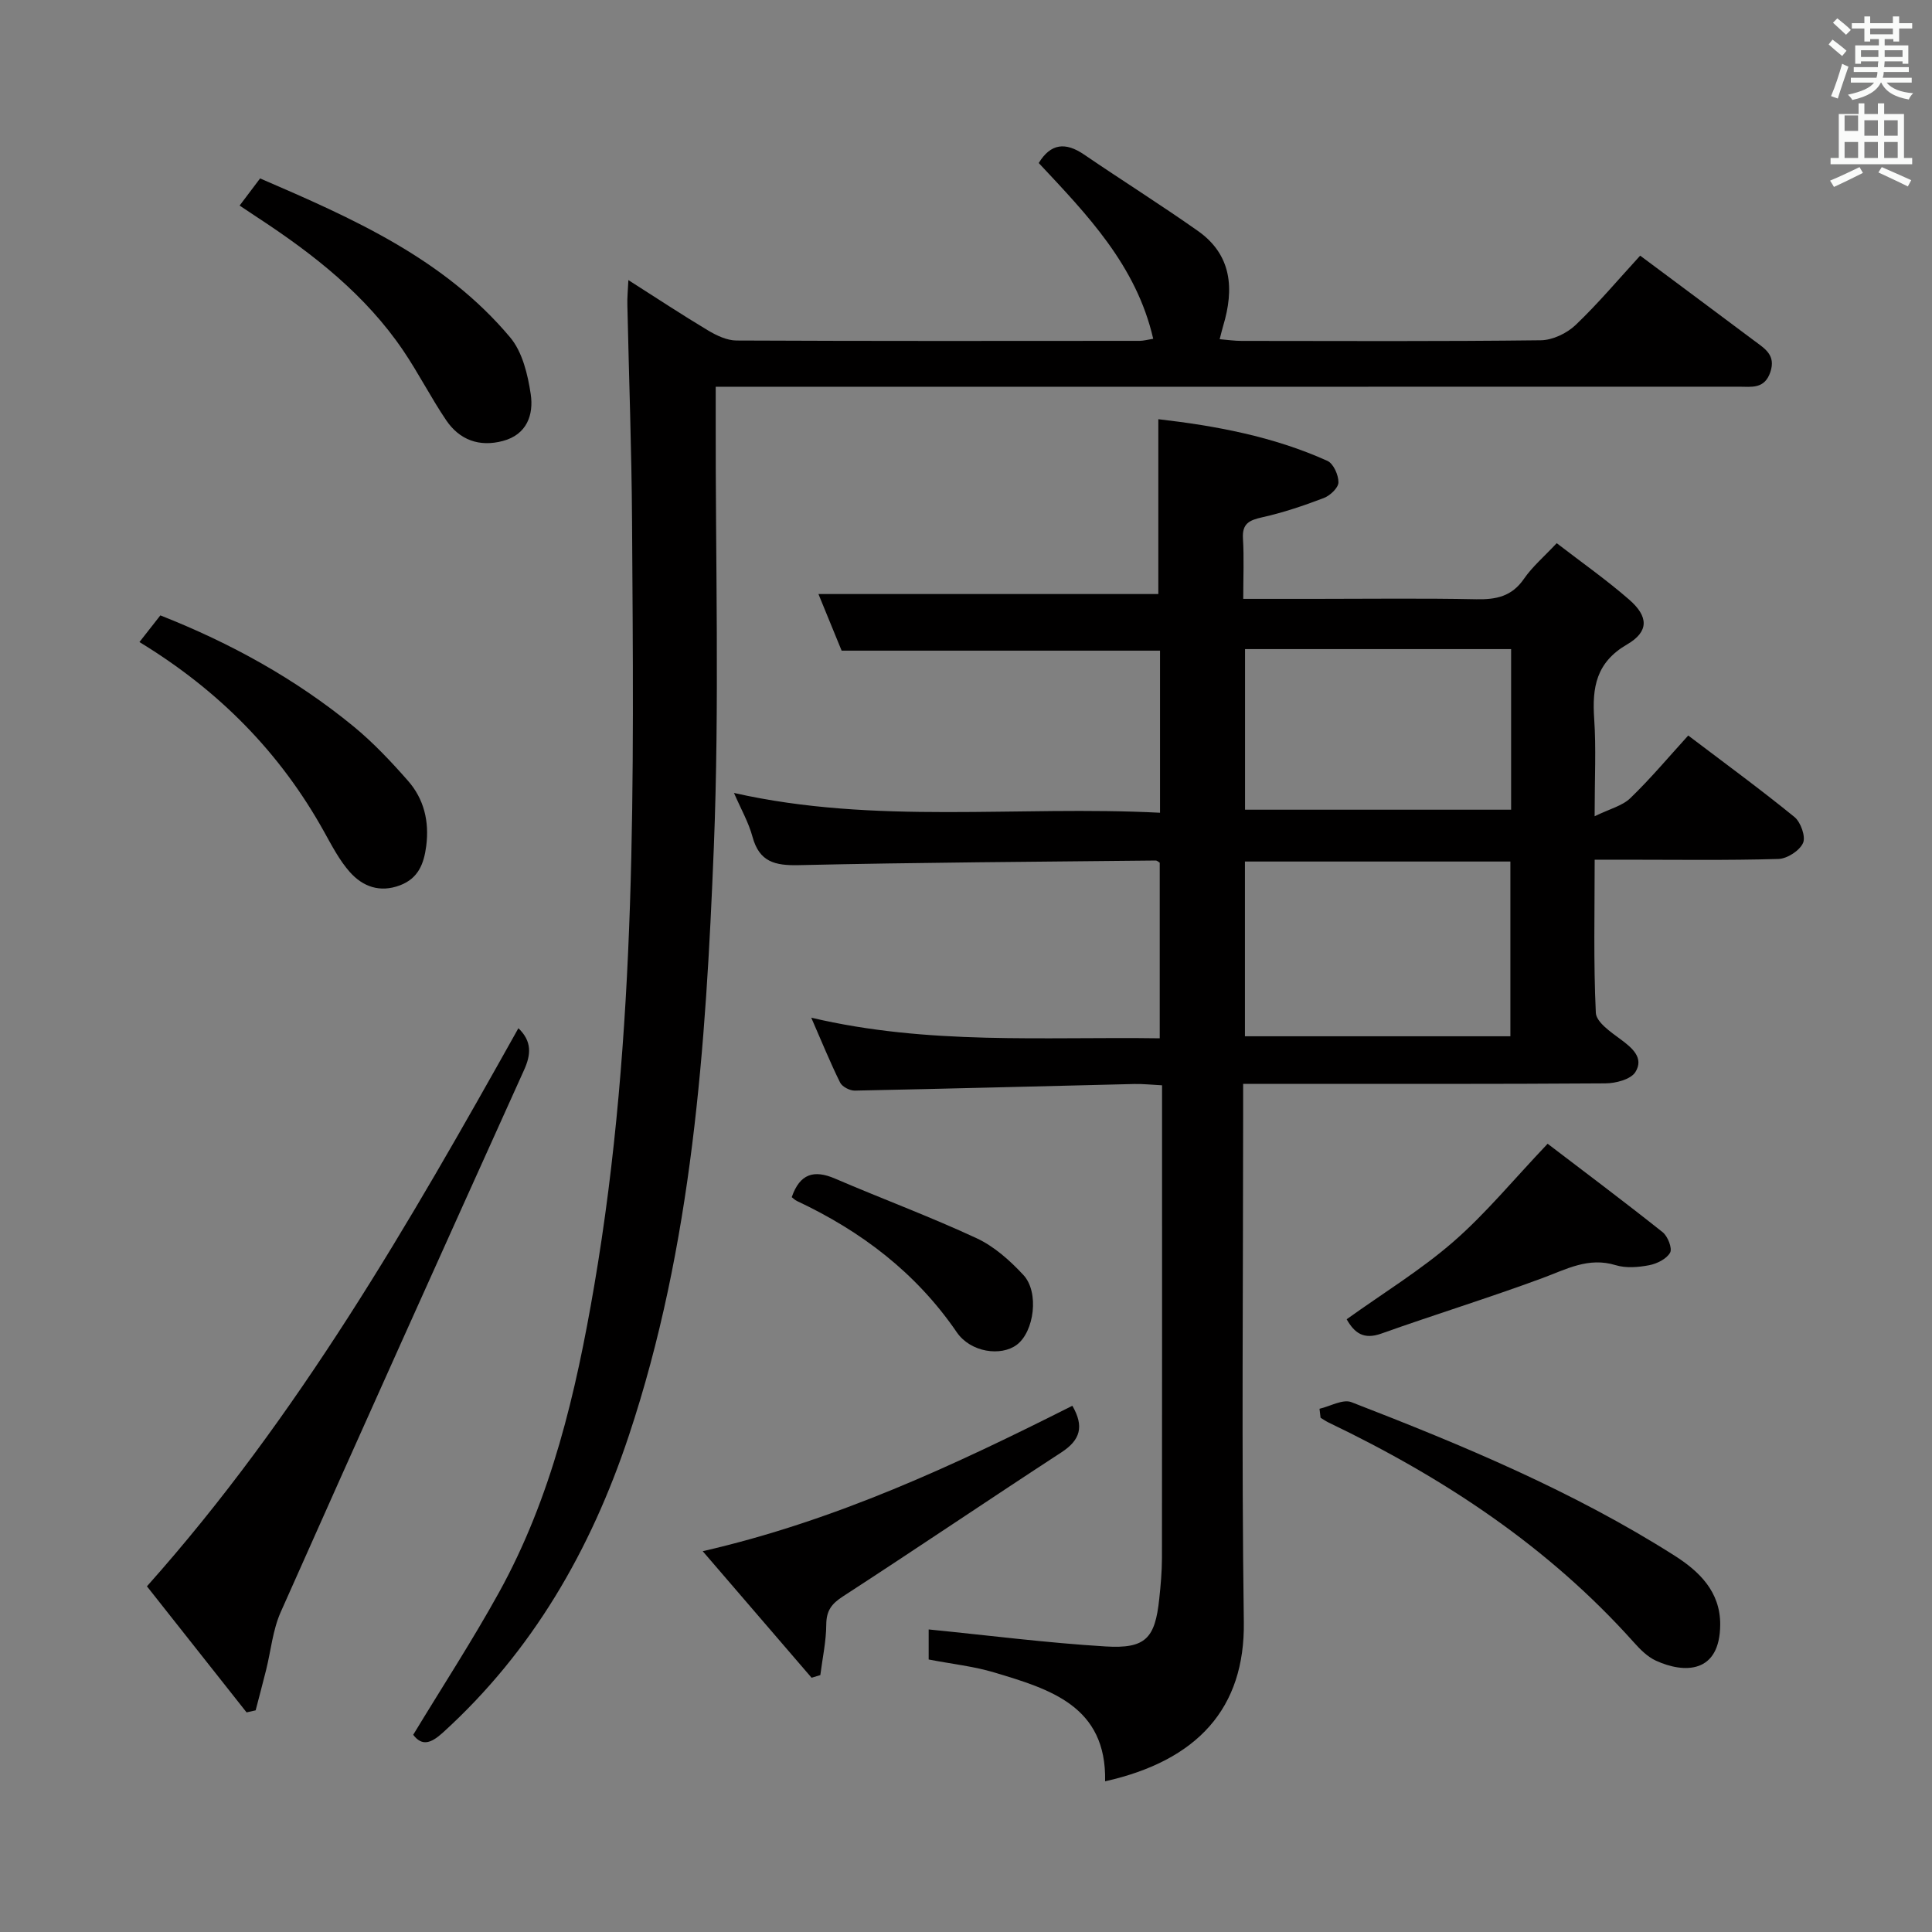 <svg enable-background="new 0 0 400 400" viewBox="0 0 400 400" xmlns="http://www.w3.org/2000/svg"><rect x="0" y="0" width="400" height="400" fill="#808080" stroke="none"/><path d="m378.6 9.2.8-1c.9.7 1.9 1.4 2.9 2.3l-.9 1.1c-1.1-.9-2-1.7-2.8-2.4zm.5 10.7c.9-2.1 1.6-4.3 2.3-6.7.4.2.8.4 1.3.6-.7 2.1-1.5 4.3-2.2 6.6zm.4-15.2.9-.9c1 .8 2 1.6 2.8 2.4l-1 1c-1-.9-1.9-1.8-2.7-2.5zm12.5-1.3h1.2v1.4h2.7v1.1h-2.7v2.7h-1.2v-.5h-1.8v1.3h4.9v3.8h-1.2v-.5h-3.7c0 .4-.1.9-.1 1.2h5.1v1h-5.2c0 .5-.1.9-.2 1.2h6v1h-5.2c1.1 1.3 2.9 2 5.5 2.2-.4.4-.7.8-.9 1.3-2.9-.5-4.8-1.6-5.7-3.5h-.1c-.8 1.7-2.7 2.9-5.9 3.6-.2-.4-.6-.8-.9-1.1 2.8-.6 4.6-1.4 5.4-2.5h-4.8v-1h5.3c.1-.3.2-.7.2-1.2h-4.9v-1h5c0-.4 0-.8.1-1.2h-3.6v.5h-1.2v-3.8h4.9v-1.3h-1.8v.5h-1.2v-2.7h-2.6v-1.1h2.6v-1.4h1.2v1.4h4.7v-1.4zm-6.7 8.4h3.6c0-.4 0-.9 0-1.4h-3.6zm1.9-4.7h4.7v-1.2h-4.7zm6.7 3.3h-3.7v1.4h3.7z" fill="#fafbfa"/><path d="m384.7 21.4h1.3v2.2h2.8v-2.2h1.3v2.2h4.1v9.1h1.7v1.3h-16.9v-1.3h1.7v-9.1h4.1v-2.2zm.3 13.2.7 1.2c-1.8.9-3.8 1.9-6 2.9-.2-.4-.5-.8-.8-1.3 2.4-1 4.4-2 6.1-2.8zm-3.1-7.5h2.8v-3.2h-2.8v4.2zm0 5.6h2.8v-3.3h-2.8zm4.1-4.6h2.8v-3.2h-2.8zm0 4.6h2.8v-3.3h-2.8zm3.6 1.9c2.1.9 4.1 1.8 6.1 2.7l-.7 1.3c-2.2-1.1-4.2-2-6.1-2.9zm3.3-9.7h-2.8v3.2h2.8zm-2.8 7.8h2.8v-3.3h-2.8z" fill="#fafbfa"/><g fill="#010000"><path d="m192.27 343.58c0-2.55 0-4.97 0-6.22 12.32 1.22 24.45 2.78 36.64 3.52 8.29.5 10.24-1.69 11.1-9.85.3-2.8.55-5.62.56-8.44.04-30.49.02-60.99.02-91.48 0-1.97 0-3.94 0-6.41-2.2-.11-3.97-.31-5.74-.27-19.29.46-38.58.98-57.87 1.37-1.03.02-2.61-.8-3.04-1.66-2.04-4.12-3.78-8.4-5.98-13.44 24.18 5.7 47.97 3.92 72.15 4.27 0-12.29 0-24.31 0-36.36-.27-.15-.54-.45-.82-.45-24.64.26-49.27.4-73.9.96-4.94.11-8.17-.65-9.59-5.86-.81-3-2.41-5.79-3.84-9.09 29.29 6.62 58.64 2.58 88.21 4.1 0-11.56 0-22.59 0-33.56-22.04 0-43.78 0-65.92 0-1.53-3.75-3.22-7.86-4.8-11.72h70.37c0-11.52 0-23.57 0-36.2 11.78 1.36 23.76 3.55 35.01 8.63 1.24.56 2.3 2.93 2.28 4.45-.01 1.12-1.72 2.74-3.01 3.23-4.16 1.59-8.42 3.03-12.77 4-2.68.6-4.18 1.29-3.99 4.39.24 3.95.06 7.94.06 12.5h14.79c11.16 0 22.33-.15 33.49.08 4.11.08 7.33-.59 9.83-4.22 1.76-2.55 4.21-4.63 6.79-7.39 5.16 3.98 10.31 7.59 15.02 11.7 3.99 3.48 4.12 6.6-.45 9.26-6.43 3.74-7.25 8.91-6.81 15.41.42 6.12.09 12.29.09 20.17 3.09-1.52 5.73-2.14 7.4-3.76 4.17-4.02 7.91-8.49 11.98-12.96 7.52 5.7 14.9 11.1 21.98 16.86 1.31 1.06 2.38 4.08 1.79 5.39-.72 1.6-3.29 3.26-5.11 3.31-10.66.31-21.33.15-31.99.15-1.8 0-3.61 0-6.04 0 0 10.83-.26 21.29.24 31.7.09 1.92 3.07 3.97 5.09 5.46 2.46 1.82 4.92 3.88 3.1 6.81-.95 1.52-4.07 2.33-6.22 2.34-22.83.16-45.66.1-68.49.1-1.95 0-3.91 0-6.5 0v6.43c0 34.99-.34 69.99.14 104.98.25 17.85-9.58 28.7-28.72 32.99.33-15.58-11.41-19.08-22.97-22.54-4.24-1.27-8.75-1.75-13.56-2.68zm65.48-129.03h54.96c0-12.31 0-24.24 0-36.18-18.5 0-36.7 0-54.96 0zm55.11-80.16c-18.58 0-36.65 0-55.09 0v33.25h55.09c0-11.13 0-21.92 0-33.25z"/><path d="m130.1 57.99c5.89 3.75 11.11 7.2 16.47 10.41 1.77 1.06 3.93 2.09 5.91 2.1 27.82.13 55.65.09 83.47.07.79 0 1.57-.23 2.81-.43-3.51-15.24-13.71-25.71-23.7-36.39 2.49-4.08 5.54-4.37 9.39-1.75 7.81 5.33 15.83 10.36 23.56 15.81 7.06 4.98 7.53 12.01 5.24 19.64-.23.77-.41 1.55-.73 2.78 1.68.14 3.09.35 4.51.35 20.66.02 41.32.12 61.98-.13 2.44-.03 5.37-1.43 7.18-3.14 4.68-4.46 8.86-9.44 13.39-14.38 7.98 5.95 15.86 11.8 23.72 17.69 2.11 1.58 4.41 2.91 3.23 6.42-1.21 3.58-3.93 3.02-6.52 3.02-68.48.02-136.95.01-205.43.01-1.95 0-3.9 0-6.4 0v6.41c-.06 29.66.79 59.35-.39 88.96-1.65 41.16-4.43 82.32-17.62 121.87-7.85 23.55-19.9 44.53-38.48 61.41-2.44 2.21-4.3 2.88-6.14.45 6.01-9.92 12.24-19.48 17.75-29.45 10.91-19.75 15.94-41.37 19.71-63.42 8.98-52.45 8.18-105.35 7.85-158.24-.09-14.97-.65-29.94-.97-44.91-.05-1.44.1-2.87.21-5.16z"/><path d="m51.05 354.53c-6.86-8.68-13.72-17.36-20.63-26.1 31.36-35.16 54.33-75.21 76.91-115.55 2.84 2.74 2.62 5.46 1.16 8.68-16.88 37.37-33.72 74.75-50.38 112.22-1.64 3.7-2.02 7.96-3.01 11.95-.7 2.8-1.45 5.59-2.17 8.38-.63.13-1.26.27-1.88.42z"/><path d="m168.03 347.36c-7.28-8.47-14.57-16.93-22.54-26.2 27.6-6.34 52.14-17.82 76.53-30.11 2.47 4.27 1.67 7.08-2.26 9.64-15.13 9.86-30.09 20-45.24 29.83-2.36 1.53-3.43 2.95-3.45 5.82-.02 3.49-.79 6.98-1.23 10.47-.61.19-1.21.37-1.81.55z"/><path d="m273.19 291.67c2.22-.51 4.84-2.05 6.6-1.37 23.08 8.93 45.93 18.45 66.91 31.78 5.1 3.24 9.48 7.45 9.45 14.27-.05 10.16-7.43 10.17-13.32 7.47-1.74-.8-3.26-2.33-4.57-3.8-17.71-19.81-39.38-34.09-63.15-45.48-.59-.28-1.13-.67-1.7-1.01-.07-.63-.14-1.24-.22-1.86z"/><path d="m28.87 132.93c1.65-2.1 2.87-3.66 4.33-5.52 14.52 5.72 27.98 13.13 39.99 22.98 4.08 3.35 7.76 7.26 11.26 11.24 3.33 3.78 4.45 8.42 3.8 13.5-.48 3.69-1.62 6.72-5.45 8.17-4.16 1.57-7.69.26-10.36-2.74-2.17-2.44-3.73-5.47-5.34-8.36-9.08-16.36-21.75-29.24-38.23-39.27z"/><path d="m49.61 42.56c1.49-1.97 2.76-3.66 4.24-5.62 19.2 8.28 38.09 16.6 51.77 32.91 2.54 3.02 3.65 7.68 4.26 11.75.64 4.25-.78 8.38-5.78 9.7-4.85 1.29-8.95-.2-11.72-4.29-3.16-4.67-5.73-9.75-8.89-14.42-7.8-11.51-18.51-19.91-29.99-27.44-1.22-.8-2.43-1.62-3.89-2.59z"/><path d="m278.81 273.14c7.66-5.49 15.37-10.2 22.08-16.04 6.7-5.83 12.4-12.79 19.53-20.3 7.43 5.67 15.71 11.87 23.81 18.31 1.06.84 2.04 3.34 1.55 4.23-.72 1.3-2.72 2.3-4.34 2.61-2.24.43-4.8.64-6.93-.01-5.65-1.73-10.2.84-15.18 2.68-11.03 4.08-22.28 7.54-33.36 11.49-3.62 1.29-5.53-.1-7.16-2.97z"/><path d="m163.92 247.86c1.68-4.85 4.58-5.73 8.95-3.85 9.75 4.19 19.71 7.88 29.32 12.35 3.64 1.69 6.93 4.63 9.7 7.62 3.32 3.59 2.22 11.74-1.37 14.44-3.26 2.45-9.56 1.6-12.43-2.59-8.43-12.32-19.76-20.91-33.08-27.17-.44-.2-.8-.59-1.09-.8z"/></g></svg>